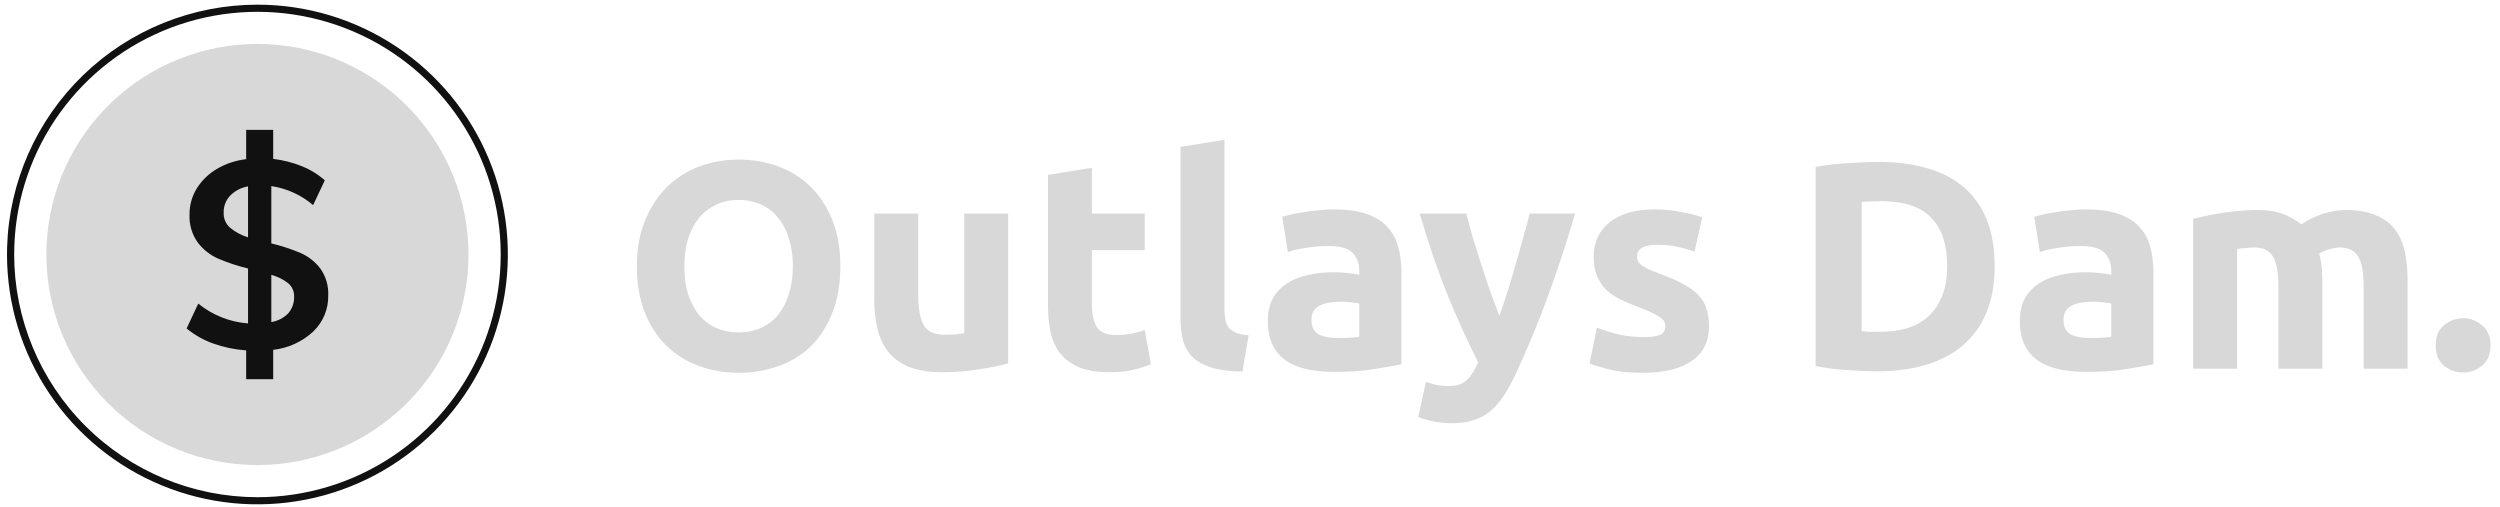 <svg width="217" height="44" viewBox="0 0 217 44" fill="none" xmlns="http://www.w3.org/2000/svg">
<path d="M22.345 0.405C16.697 0.407 11.27 2.602 7.215 6.525C3.16 10.449 0.794 15.792 0.618 21.425C0.611 21.645 0.608 21.868 0.608 22.091C0.608 26.38 1.883 30.572 4.272 34.139C6.66 37.705 10.055 40.484 14.027 42.125C17.999 43.767 22.369 44.196 26.586 43.359C30.802 42.523 34.676 40.457 37.716 37.425C40.756 34.392 42.826 30.528 43.664 26.321C44.503 22.115 44.073 17.755 42.428 13.792C40.782 9.83 37.996 6.443 34.422 4.06C30.847 1.677 26.644 0.405 22.345 0.405ZM22.345 43.157C16.747 43.151 11.379 40.929 7.421 36.98C3.462 33.031 1.235 27.676 1.229 22.091C1.229 21.803 1.236 21.518 1.248 21.236C1.416 17.109 2.797 13.123 5.217 9.773C7.638 6.423 10.993 3.856 14.864 2.393C18.735 0.93 22.952 0.634 26.99 1.542C31.028 2.45 34.71 4.523 37.577 7.502C40.444 10.481 42.37 14.235 43.116 18.297C43.861 22.36 43.394 26.551 41.771 30.35C40.148 34.15 37.441 37.389 33.987 39.666C30.533 41.943 26.485 43.157 22.345 43.157Z" fill="#111111"/>
<path d="M40.666 22.091C40.666 26.938 38.736 31.587 35.3 35.015C31.864 38.443 27.204 40.368 22.345 40.368C17.486 40.368 12.826 38.443 9.39 35.015C5.954 31.587 4.024 26.938 4.024 22.091C4.024 21.511 4.052 20.941 4.105 20.378C4.546 15.699 6.777 11.37 10.334 8.289C13.89 5.209 18.5 3.613 23.205 3.833C27.91 4.054 32.349 6.074 35.601 9.473C38.852 12.873 40.666 17.392 40.666 22.091Z" fill="#D8D8D8"/>
<path d="M27.801 23.305C27.357 22.723 26.773 22.261 26.103 21.964C25.276 21.616 24.422 21.336 23.55 21.127V16.152C24.891 16.354 26.148 16.926 27.18 17.803L28.193 15.65C27.61 15.133 26.942 14.721 26.218 14.433C25.415 14.108 24.572 13.893 23.712 13.791V11.27H21.367V13.816C20.462 13.918 19.589 14.21 18.805 14.674C18.098 15.092 17.502 15.675 17.069 16.372C16.656 17.052 16.442 17.835 16.451 18.63C16.411 19.492 16.662 20.343 17.163 21.047C17.624 21.656 18.233 22.138 18.933 22.447C19.772 22.805 20.641 23.092 21.529 23.305V28.073C19.947 27.954 18.439 27.354 17.209 26.353L16.197 28.51C16.884 29.077 17.666 29.519 18.507 29.817C19.428 30.146 20.391 30.346 21.367 30.412V32.912H23.712V30.365C25.014 30.223 26.235 29.665 27.193 28.773C27.614 28.369 27.948 27.883 28.171 27.344C28.394 26.806 28.503 26.227 28.491 25.644C28.53 24.809 28.287 23.986 27.801 23.305ZM21.529 20.601C20.958 20.428 20.427 20.143 19.967 19.764C19.784 19.602 19.64 19.402 19.545 19.178C19.449 18.955 19.404 18.712 19.414 18.469C19.397 17.918 19.6 17.381 19.979 16.979C20.399 16.557 20.941 16.276 21.529 16.177V20.601ZM25.022 27.193C24.626 27.598 24.11 27.866 23.55 27.958V23.857C24.085 24 24.586 24.25 25.022 24.591C25.187 24.732 25.319 24.908 25.406 25.106C25.494 25.305 25.536 25.52 25.528 25.737C25.55 26.269 25.369 26.789 25.022 27.193Z" fill="#111111"/>
<path d="M59.402 23.117C59.402 23.987 59.504 24.772 59.709 25.472C59.931 26.172 60.238 26.778 60.63 27.29C61.04 27.785 61.535 28.169 62.115 28.442C62.696 28.715 63.361 28.851 64.112 28.851C64.846 28.851 65.503 28.715 66.083 28.442C66.68 28.169 67.175 27.785 67.568 27.29C67.978 26.778 68.285 26.172 68.49 25.472C68.712 24.772 68.822 23.987 68.822 23.117C68.822 22.246 68.712 21.461 68.49 20.762C68.285 20.045 67.978 19.439 67.568 18.944C67.175 18.432 66.68 18.04 66.083 17.766C65.503 17.493 64.846 17.357 64.112 17.357C63.361 17.357 62.696 17.502 62.115 17.792C61.535 18.065 61.04 18.458 60.63 18.97C60.238 19.465 59.931 20.07 59.709 20.787C59.504 21.487 59.402 22.264 59.402 23.117ZM72.944 23.117C72.944 24.636 72.714 25.976 72.253 27.136C71.809 28.279 71.195 29.244 70.41 30.029C69.624 30.797 68.686 31.377 67.594 31.77C66.518 32.162 65.358 32.358 64.112 32.358C62.9 32.358 61.757 32.162 60.682 31.77C59.606 31.377 58.668 30.797 57.866 30.029C57.063 29.244 56.432 28.279 55.971 27.136C55.51 25.976 55.28 24.636 55.28 23.117C55.28 21.598 55.519 20.267 55.997 19.123C56.475 17.963 57.115 16.99 57.917 16.205C58.736 15.42 59.675 14.831 60.733 14.438C61.808 14.046 62.934 13.85 64.112 13.85C65.324 13.85 66.467 14.046 67.542 14.438C68.618 14.831 69.556 15.42 70.358 16.205C71.16 16.99 71.792 17.963 72.253 19.123C72.714 20.267 72.944 21.598 72.944 23.117ZM87.511 31.539C86.863 31.727 86.027 31.898 85.003 32.051C83.979 32.222 82.903 32.307 81.777 32.307C80.633 32.307 79.678 32.154 78.91 31.846C78.159 31.539 77.561 31.113 77.118 30.566C76.674 30.003 76.358 29.338 76.171 28.57C75.983 27.802 75.889 26.957 75.889 26.035V18.534H79.703V25.574C79.703 26.803 79.865 27.691 80.19 28.237C80.514 28.783 81.12 29.056 82.007 29.056C82.281 29.056 82.571 29.047 82.878 29.03C83.185 28.996 83.458 28.962 83.697 28.928V18.534H87.511V31.539ZM90.964 15.181L94.778 14.566V18.534H99.361V21.709H94.778V26.445C94.778 27.247 94.915 27.887 95.188 28.365C95.478 28.843 96.05 29.082 96.903 29.082C97.313 29.082 97.731 29.047 98.158 28.979C98.601 28.894 99.002 28.783 99.361 28.646L99.898 31.616C99.438 31.804 98.926 31.966 98.362 32.102C97.799 32.239 97.108 32.307 96.289 32.307C95.248 32.307 94.386 32.171 93.703 31.898C93.02 31.608 92.474 31.215 92.065 30.72C91.655 30.208 91.365 29.594 91.194 28.877C91.041 28.16 90.964 27.366 90.964 26.496V15.181ZM107.843 32.256C106.734 32.239 105.829 32.12 105.129 31.898C104.447 31.676 103.901 31.369 103.491 30.976C103.098 30.566 102.825 30.08 102.672 29.517C102.535 28.936 102.467 28.288 102.467 27.571V12.749L106.281 12.134V26.803C106.281 27.145 106.307 27.452 106.358 27.725C106.409 27.998 106.503 28.228 106.64 28.416C106.793 28.604 107.007 28.757 107.28 28.877C107.553 28.996 107.92 29.073 108.381 29.107L107.843 32.256ZM116.088 29.338C116.463 29.338 116.821 29.329 117.163 29.312C117.504 29.295 117.777 29.269 117.982 29.235V26.342C117.828 26.308 117.598 26.274 117.291 26.24C116.984 26.206 116.702 26.189 116.446 26.189C116.088 26.189 115.746 26.214 115.422 26.266C115.115 26.3 114.842 26.377 114.603 26.496C114.364 26.616 114.176 26.778 114.04 26.982C113.903 27.187 113.835 27.443 113.835 27.75C113.835 28.348 114.031 28.766 114.424 29.005C114.833 29.227 115.388 29.338 116.088 29.338ZM115.78 18.176C116.907 18.176 117.845 18.304 118.596 18.56C119.347 18.816 119.945 19.183 120.388 19.661C120.849 20.139 121.173 20.719 121.361 21.402C121.549 22.084 121.643 22.844 121.643 23.68V31.616C121.097 31.735 120.337 31.872 119.364 32.026C118.392 32.196 117.214 32.282 115.832 32.282C114.961 32.282 114.168 32.205 113.451 32.051C112.751 31.898 112.145 31.65 111.633 31.309C111.121 30.95 110.729 30.49 110.456 29.926C110.183 29.363 110.046 28.672 110.046 27.853C110.046 27.068 110.2 26.402 110.507 25.856C110.831 25.31 111.258 24.875 111.787 24.55C112.316 24.226 112.922 23.996 113.604 23.859C114.287 23.706 114.995 23.629 115.729 23.629C116.224 23.629 116.659 23.654 117.035 23.706C117.427 23.74 117.743 23.791 117.982 23.859V23.501C117.982 22.852 117.786 22.332 117.393 21.939C117.001 21.547 116.318 21.35 115.345 21.35C114.697 21.35 114.057 21.402 113.425 21.504C112.794 21.589 112.248 21.717 111.787 21.888L111.3 18.816C111.522 18.748 111.795 18.68 112.12 18.611C112.461 18.526 112.828 18.458 113.22 18.406C113.613 18.338 114.023 18.287 114.449 18.253C114.893 18.202 115.337 18.176 115.78 18.176ZM136.722 18.534C135.954 21.128 135.152 23.561 134.316 25.83C133.48 28.1 132.566 30.302 131.577 32.435C131.218 33.203 130.86 33.852 130.501 34.381C130.143 34.927 129.75 35.371 129.324 35.712C128.897 36.07 128.411 36.326 127.865 36.48C127.336 36.651 126.713 36.736 125.996 36.736C125.398 36.736 124.844 36.676 124.332 36.557C123.837 36.454 123.427 36.335 123.103 36.198L123.769 33.152C124.161 33.288 124.511 33.382 124.818 33.434C125.125 33.485 125.45 33.51 125.791 33.51C126.474 33.51 126.994 33.323 127.353 32.947C127.728 32.589 128.044 32.085 128.3 31.437C127.429 29.73 126.559 27.819 125.689 25.702C124.818 23.569 123.999 21.18 123.231 18.534H127.276C127.446 19.2 127.643 19.925 127.865 20.71C128.104 21.478 128.351 22.264 128.607 23.066C128.863 23.851 129.119 24.619 129.375 25.37C129.648 26.12 129.904 26.803 130.143 27.418C130.365 26.803 130.595 26.12 130.834 25.37C131.073 24.619 131.304 23.851 131.525 23.066C131.764 22.264 131.986 21.478 132.191 20.71C132.413 19.925 132.609 19.2 132.78 18.534H136.722ZM142.633 29.261C143.332 29.261 143.827 29.192 144.117 29.056C144.408 28.919 144.553 28.655 144.553 28.262C144.553 27.955 144.365 27.691 143.989 27.469C143.614 27.23 143.042 26.965 142.274 26.675C141.677 26.453 141.131 26.223 140.636 25.984C140.158 25.745 139.748 25.463 139.407 25.139C139.066 24.798 138.801 24.397 138.613 23.936C138.426 23.475 138.332 22.921 138.332 22.272C138.332 21.009 138.801 20.011 139.74 19.277C140.678 18.543 141.967 18.176 143.605 18.176C144.425 18.176 145.21 18.253 145.961 18.406C146.712 18.543 147.309 18.697 147.753 18.867L147.087 21.837C146.643 21.683 146.157 21.547 145.628 21.427C145.116 21.308 144.536 21.248 143.887 21.248C142.692 21.248 142.095 21.581 142.095 22.246C142.095 22.4 142.121 22.537 142.172 22.656C142.223 22.776 142.325 22.895 142.479 23.014C142.633 23.117 142.837 23.236 143.093 23.373C143.366 23.492 143.708 23.629 144.117 23.782C144.954 24.09 145.645 24.397 146.191 24.704C146.737 24.994 147.164 25.318 147.471 25.677C147.795 26.018 148.017 26.402 148.137 26.829C148.273 27.256 148.341 27.75 148.341 28.314C148.341 29.645 147.838 30.652 146.831 31.334C145.841 32.017 144.433 32.358 142.607 32.358C141.412 32.358 140.414 32.256 139.612 32.051C138.827 31.846 138.281 31.676 137.973 31.539L138.613 28.442C139.262 28.698 139.928 28.902 140.61 29.056C141.293 29.192 141.967 29.261 142.633 29.261ZM161.592 28.749C161.779 28.766 161.993 28.783 162.232 28.8C162.488 28.8 162.786 28.8 163.128 28.8C165.124 28.8 166.601 28.297 167.556 27.29C168.529 26.283 169.016 24.892 169.016 23.117C169.016 21.256 168.555 19.849 167.633 18.893C166.712 17.937 165.252 17.459 163.256 17.459C162.983 17.459 162.701 17.468 162.411 17.485C162.121 17.485 161.848 17.502 161.592 17.536V28.749ZM173.137 23.117C173.137 24.653 172.898 25.992 172.42 27.136C171.943 28.279 171.26 29.227 170.372 29.978C169.502 30.729 168.435 31.292 167.172 31.667C165.909 32.043 164.493 32.23 162.923 32.23C162.206 32.23 161.37 32.196 160.414 32.128C159.458 32.077 158.52 31.957 157.598 31.77V14.49C158.52 14.319 159.475 14.208 160.465 14.157C161.472 14.088 162.334 14.054 163.051 14.054C164.57 14.054 165.944 14.225 167.172 14.566C168.418 14.908 169.485 15.445 170.372 16.179C171.26 16.913 171.943 17.852 172.42 18.995C172.898 20.139 173.137 21.512 173.137 23.117ZM181.363 29.338C181.738 29.338 182.096 29.329 182.438 29.312C182.779 29.295 183.052 29.269 183.257 29.235V26.342C183.103 26.308 182.873 26.274 182.566 26.24C182.259 26.206 181.977 26.189 181.721 26.189C181.363 26.189 181.021 26.214 180.697 26.266C180.39 26.3 180.117 26.377 179.878 26.496C179.639 26.616 179.451 26.778 179.315 26.982C179.178 27.187 179.11 27.443 179.11 27.75C179.11 28.348 179.306 28.766 179.699 29.005C180.108 29.227 180.663 29.338 181.363 29.338ZM181.055 18.176C182.182 18.176 183.12 18.304 183.871 18.56C184.622 18.816 185.22 19.183 185.663 19.661C186.124 20.139 186.448 20.719 186.636 21.402C186.824 22.084 186.918 22.844 186.918 23.68V31.616C186.372 31.735 185.612 31.872 184.639 32.026C183.667 32.196 182.489 32.282 181.107 32.282C180.236 32.282 179.443 32.205 178.726 32.051C178.026 31.898 177.42 31.65 176.908 31.309C176.396 30.95 176.004 30.49 175.731 29.926C175.458 29.363 175.321 28.672 175.321 27.853C175.321 27.068 175.475 26.402 175.782 25.856C176.106 25.31 176.533 24.875 177.062 24.55C177.591 24.226 178.197 23.996 178.879 23.859C179.562 23.706 180.27 23.629 181.004 23.629C181.499 23.629 181.934 23.654 182.31 23.706C182.702 23.74 183.018 23.791 183.257 23.859V23.501C183.257 22.852 183.061 22.332 182.668 21.939C182.276 21.547 181.593 21.35 180.62 21.35C179.972 21.35 179.332 21.402 178.7 21.504C178.069 21.589 177.523 21.717 177.062 21.888L176.575 18.816C176.797 18.748 177.07 18.68 177.395 18.611C177.736 18.526 178.103 18.458 178.495 18.406C178.888 18.338 179.298 18.287 179.724 18.253C180.168 18.202 180.612 18.176 181.055 18.176ZM197.765 24.858C197.765 23.629 197.603 22.758 197.279 22.246C196.972 21.734 196.434 21.478 195.666 21.478C195.427 21.478 195.18 21.495 194.924 21.53C194.668 21.547 194.42 21.572 194.181 21.606V32H190.367V18.995C190.691 18.91 191.067 18.825 191.493 18.739C191.937 18.637 192.398 18.552 192.876 18.483C193.371 18.398 193.874 18.338 194.386 18.304C194.898 18.253 195.402 18.227 195.897 18.227C196.869 18.227 197.654 18.355 198.252 18.611C198.866 18.85 199.37 19.14 199.762 19.482C200.308 19.089 200.931 18.782 201.631 18.56C202.348 18.338 203.005 18.227 203.602 18.227C204.677 18.227 205.556 18.381 206.239 18.688C206.939 18.978 207.493 19.396 207.903 19.942C208.313 20.488 208.594 21.137 208.748 21.888C208.901 22.639 208.978 23.475 208.978 24.397V32H205.164V24.858C205.164 23.629 205.002 22.758 204.677 22.246C204.37 21.734 203.833 21.478 203.065 21.478C202.86 21.478 202.57 21.53 202.194 21.632C201.836 21.734 201.537 21.862 201.298 22.016C201.418 22.409 201.494 22.827 201.529 23.27C201.563 23.697 201.58 24.158 201.58 24.653V32H197.765V24.858ZM216.18 29.978C216.18 30.746 215.932 31.334 215.437 31.744C214.959 32.136 214.413 32.333 213.799 32.333C213.184 32.333 212.63 32.136 212.135 31.744C211.657 31.334 211.418 30.746 211.418 29.978C211.418 29.21 211.657 28.629 212.135 28.237C212.63 27.827 213.184 27.622 213.799 27.622C214.413 27.622 214.959 27.827 215.437 28.237C215.932 28.629 216.18 29.21 216.18 29.978Z" fill="#D8D8D8"/>
</svg>
